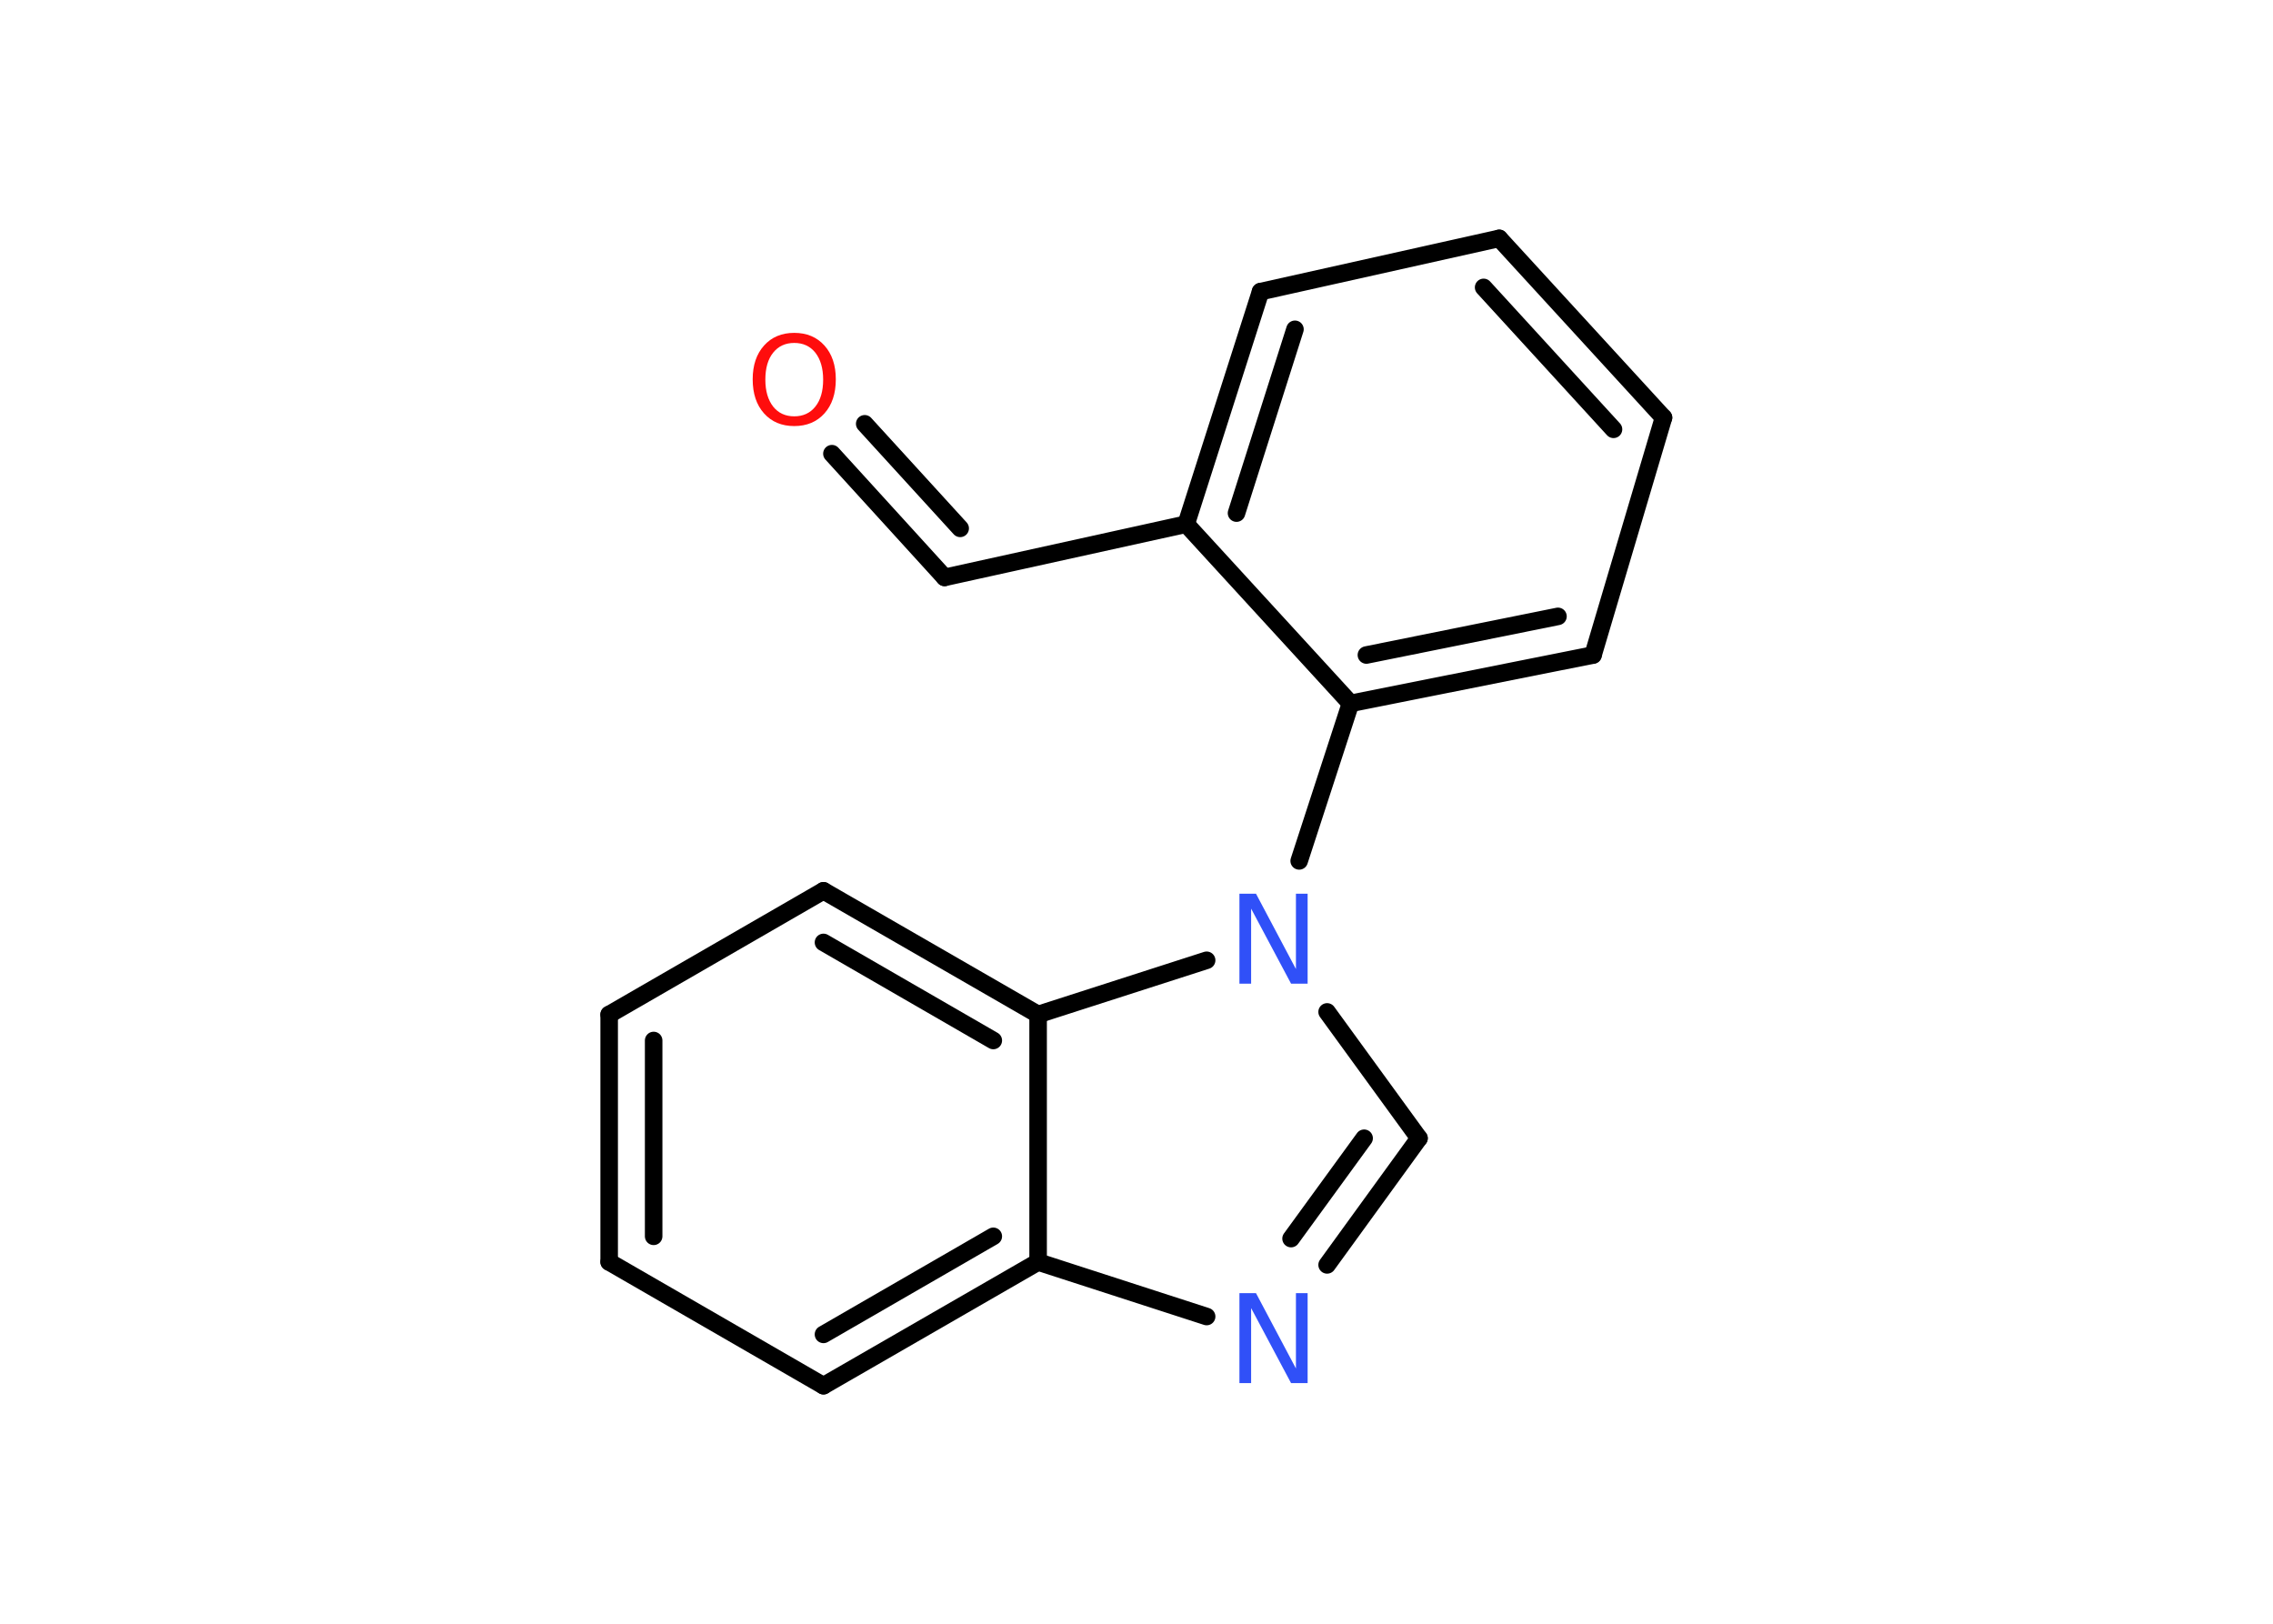 <?xml version='1.0' encoding='UTF-8'?>
<!DOCTYPE svg PUBLIC "-//W3C//DTD SVG 1.1//EN" "http://www.w3.org/Graphics/SVG/1.1/DTD/svg11.dtd">
<svg version='1.2' xmlns='http://www.w3.org/2000/svg' xmlns:xlink='http://www.w3.org/1999/xlink' width='70.0mm' height='50.0mm' viewBox='0 0 70.0 50.0'>
  <desc>Generated by the Chemistry Development Kit (http://github.com/cdk)</desc>
  <g stroke-linecap='round' stroke-linejoin='round' stroke='#000000' stroke-width='.54' fill='#3050F8'>
    <rect x='.0' y='.0' width='70.0' height='50.0' fill='#FFFFFF' stroke='none'/>
    <g id='mol1' class='mol'>
      <g id='mol1bnd1' class='bond'>
        <line x1='29.09' y1='17.78' x2='25.62' y2='13.97'/>
        <line x1='29.57' y1='16.27' x2='26.63' y2='13.05'/>
      </g>
      <line id='mol1bnd2' class='bond' x1='29.09' y1='17.78' x2='36.53' y2='16.14'/>
      <g id='mol1bnd3' class='bond'>
        <line x1='38.82' y1='8.98' x2='36.53' y2='16.14'/>
        <line x1='39.88' y1='10.14' x2='38.08' y2='15.8'/>
      </g>
      <line id='mol1bnd4' class='bond' x1='38.82' y1='8.98' x2='46.17' y2='7.34'/>
      <g id='mol1bnd5' class='bond'>
        <line x1='51.23' y1='12.86' x2='46.17' y2='7.34'/>
        <line x1='49.69' y1='13.22' x2='45.69' y2='8.85'/>
      </g>
      <line id='mol1bnd6' class='bond' x1='51.23' y1='12.86' x2='49.06' y2='20.17'/>
      <g id='mol1bnd7' class='bond'>
        <line x1='41.59' y1='21.66' x2='49.06' y2='20.17'/>
        <line x1='42.08' y1='20.17' x2='47.98' y2='18.98'/>
      </g>
      <line id='mol1bnd8' class='bond' x1='36.53' y1='16.14' x2='41.59' y2='21.66'/>
      <line id='mol1bnd9' class='bond' x1='41.59' y1='21.66' x2='40.01' y2='26.51'/>
      <line id='mol1bnd10' class='bond' x1='40.87' y1='31.16' x2='43.7' y2='35.05'/>
      <g id='mol1bnd11' class='bond'>
        <line x1='40.87' y1='38.95' x2='43.7' y2='35.05'/>
        <line x1='39.76' y1='38.14' x2='42.01' y2='35.05'/>
      </g>
      <line id='mol1bnd12' class='bond' x1='37.16' y1='40.54' x2='31.97' y2='38.86'/>
      <g id='mol1bnd13' class='bond'>
        <line x1='25.36' y1='42.67' x2='31.97' y2='38.86'/>
        <line x1='25.36' y1='41.09' x2='30.59' y2='38.07'/>
      </g>
      <line id='mol1bnd14' class='bond' x1='25.36' y1='42.67' x2='18.76' y2='38.86'/>
      <g id='mol1bnd15' class='bond'>
        <line x1='18.76' y1='31.24' x2='18.76' y2='38.86'/>
        <line x1='20.13' y1='32.04' x2='20.13' y2='38.07'/>
      </g>
      <line id='mol1bnd16' class='bond' x1='18.76' y1='31.24' x2='25.36' y2='27.43'/>
      <g id='mol1bnd17' class='bond'>
        <line x1='31.97' y1='31.24' x2='25.36' y2='27.43'/>
        <line x1='30.59' y1='32.04' x2='25.36' y2='29.02'/>
      </g>
      <line id='mol1bnd18' class='bond' x1='31.97' y1='38.86' x2='31.97' y2='31.24'/>
      <line id='mol1bnd19' class='bond' x1='37.16' y1='29.57' x2='31.97' y2='31.24'/>
      <path id='mol1atm1' class='atom' d='M24.46 10.56q-.41 .0 -.65 .3q-.24 .3 -.24 .83q.0 .52 .24 .83q.24 .3 .65 .3q.41 .0 .65 -.3q.24 -.3 .24 -.83q.0 -.52 -.24 -.83q-.24 -.3 -.65 -.3zM24.46 10.25q.58 .0 .93 .39q.35 .39 .35 1.04q.0 .66 -.35 1.05q-.35 .39 -.93 .39q-.58 .0 -.93 -.39q-.35 -.39 -.35 -1.05q.0 -.65 .35 -1.04q.35 -.39 .93 -.39z' stroke='none' fill='#FF0D0D'/>
      <path id='mol1atm9' class='atom' d='M38.18 27.52h.5l1.23 2.32v-2.32h.36v2.77h-.51l-1.23 -2.31v2.31h-.36v-2.77z' stroke='none'/>
      <path id='mol1atm11' class='atom' d='M38.18 39.82h.5l1.23 2.32v-2.32h.36v2.77h-.51l-1.23 -2.31v2.31h-.36v-2.77z' stroke='none'/>
    </g>
  </g>
</svg>
